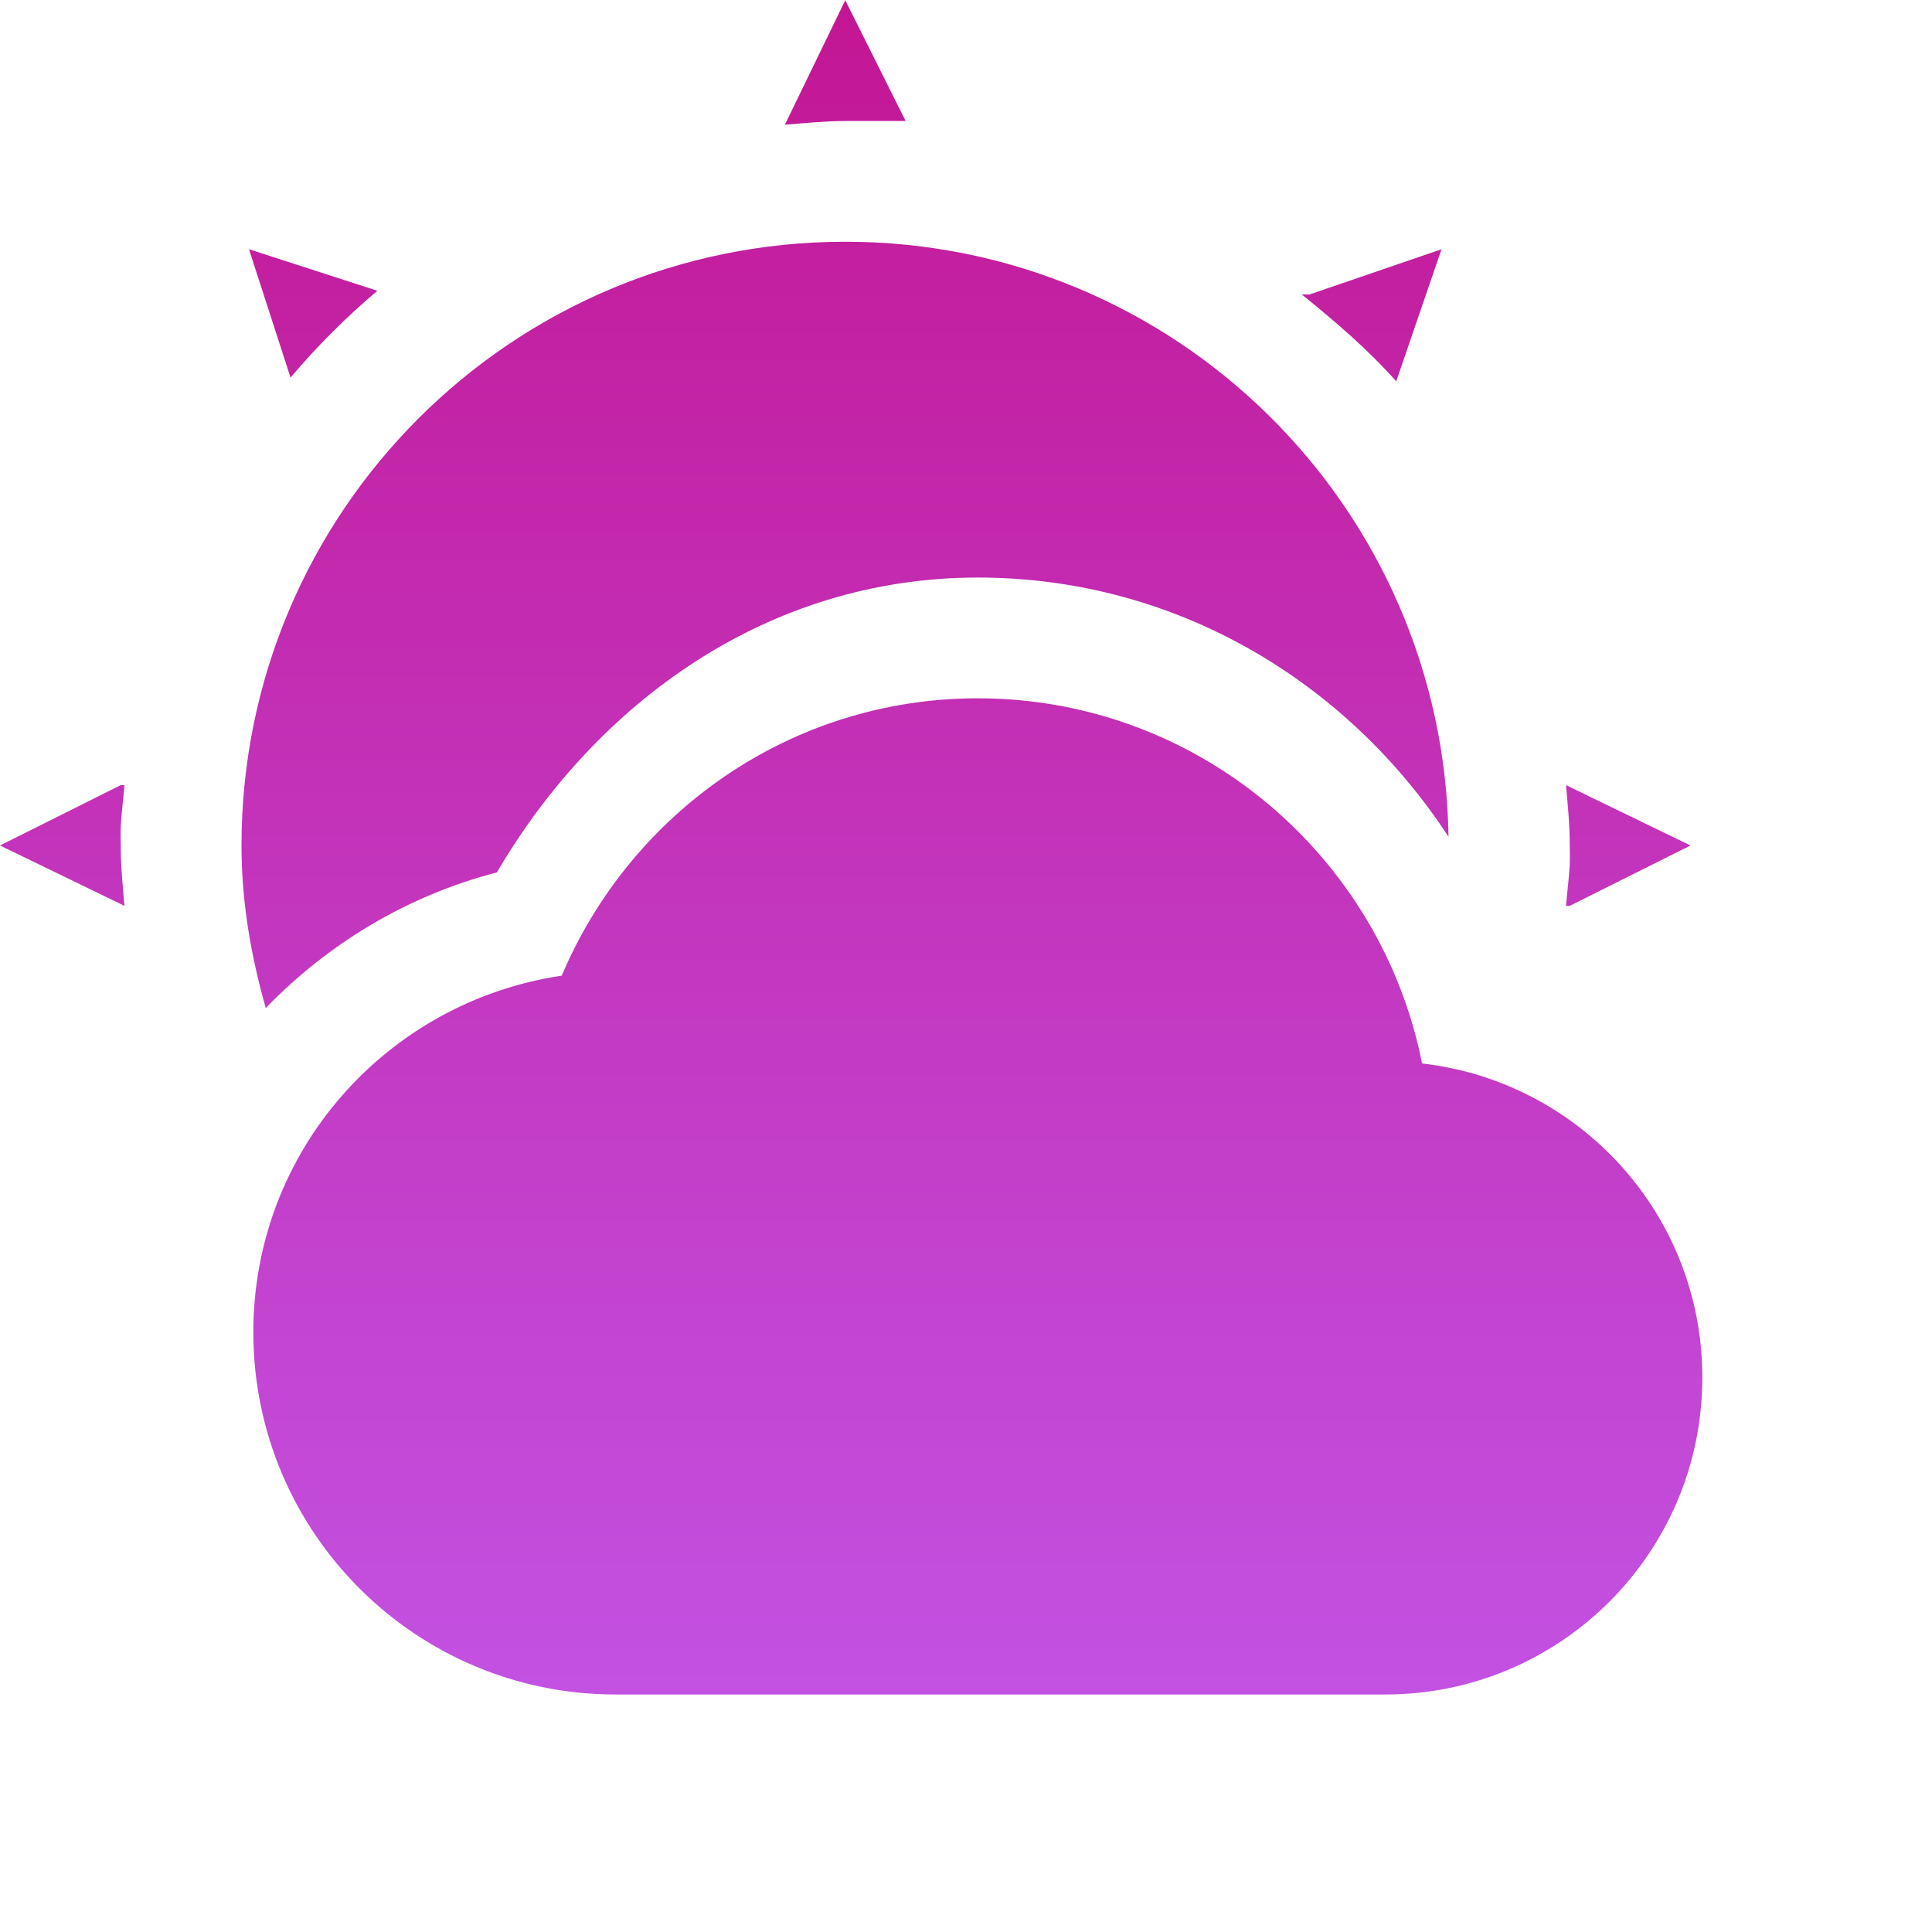 <svg xmlns="http://www.w3.org/2000/svg" width="16" height="16" version="1.1">
 <defs>
   <style id="current-color-scheme" type="text/css">
   .ColorScheme-Text { color: #df8bc9; } .ColorScheme-Highlight { color: #1AD6AB; }
  </style>
  <linearGradient id="arrongin" x1="0%" x2="0%" y1="0%" y2="100%">
   <stop offset="0%" style="stop-color: #dd9b44; stop-opacity: 1"/>
   <stop offset="100%" style="stop-color: #ad6c16; stop-opacity: 1"/>
  </linearGradient>
  <linearGradient id="aurora" x1="0%" x2="0%" y1="0%" y2="100%">
   <stop offset="0%" style="stop-color: #09D4DF; stop-opacity: 1"/>
   <stop offset="100%" style="stop-color: #9269F4; stop-opacity: 1"/>
  </linearGradient>
  <linearGradient id="cyberneon" x1="0%" x2="0%" y1="0%" y2="100%">
    <stop offset="0" style="stop-color: #0abdc6; stop-opacity: 1"/>
    <stop offset="1" style="stop-color: #ea00d9; stop-opacity: 1"/>
  </linearGradient>
  <linearGradient id="fitdance" x1="0%" x2="0%" y1="0%" y2="100%">
   <stop offset="0%" style="stop-color: #1AD6AB; stop-opacity: 1"/>
   <stop offset="100%" style="stop-color: #329DB6; stop-opacity: 1"/>
  </linearGradient>
  <linearGradient id="oomox" x1="0%" x2="0%" y1="0%" y2="100%">
   <stop offset="0%" style="stop-color: #c31694; stop-opacity: 1"/>
   <stop offset="100%" style="stop-color: #c351e2; stop-opacity: 1"/>
  </linearGradient>
  <linearGradient id="rainblue" x1="0%" x2="0%" y1="0%" y2="100%">
   <stop offset="0%" style="stop-color: #00F260; stop-opacity: 1"/>
   <stop offset="100%" style="stop-color: #0575E6; stop-opacity: 1"/>
  </linearGradient>
  <linearGradient id="sunrise" x1="0%" x2="0%" y1="0%" y2="100%">
   <stop offset="0%" style="stop-color: #FF8501; stop-opacity: 1"/>
   <stop offset="100%" style="stop-color: #FFCB01; stop-opacity: 1"/>
  </linearGradient>
  <linearGradient id="telinkrin" x1="0%" x2="0%" y1="0%" y2="100%">
   <stop offset="0%" style="stop-color: #b2ced6; stop-opacity: 1"/>
   <stop offset="100%" style="stop-color: #6da5b7; stop-opacity: 1"/>
  </linearGradient>
  <linearGradient id="60spsycho" x1="0%" x2="0%" y1="0%" y2="100%">
   <stop offset="0%" style="stop-color: #df5940; stop-opacity: 1"/>
   <stop offset="25%" style="stop-color: #d8d15f; stop-opacity: 1"/>
   <stop offset="50%" style="stop-color: #e9882a; stop-opacity: 1"/>
   <stop offset="100%" style="stop-color: #279362; stop-opacity: 1"/>
  </linearGradient>
  <linearGradient id="90ssummer" x1="0%" x2="0%" y1="0%" y2="100%">
   <stop offset="0%" style="stop-color: #f618c7; stop-opacity: 1"/>
   <stop offset="20%" style="stop-color: #94ffab; stop-opacity: 1"/>
   <stop offset="50%" style="stop-color: #fbfd54; stop-opacity: 1"/>
   <stop offset="100%" style="stop-color: #0f83ae; stop-opacity: 1"/>
  </linearGradient>
 </defs>
 <path fill="url(#oomox)" class="ColorScheme-Text" d="M 7,0.002 6.5,1.033 C 6.662,1.02 6.835,1.002 7,1.002 H 7.5 Z M 7,2.002 C 4.239,2.002 2,4.24 2,7.002 2,7.472 2.079,7.919 2.201,8.348 2.716,7.816 3.372,7.417 4.115,7.225 4.939,5.819 6.356,4.783 8.098,4.783 9.74,4.783 11.157,5.646 11.996,6.93 11.957,4.202 9.737,2.002 7,2.002 Z M 2.062,2.064 2.406,3.127 C 2.625,2.868 2.866,2.627 3.125,2.408 Z M 11.938,2.064 10.844,2.439 H 10.781 C 10.92,2.55 11.056,2.665 11.188,2.783 11.319,2.902 11.445,3.025 11.563,3.158 Z M 8.098,5.783 C 6.544,5.783 5.222,6.734 4.652,8.08 3.207,8.295 2.098,9.528 2.098,11.033 2.098,12.69 3.441,14.033 5.098,14.033 H 11.473 C 12.922,14.033 14.098,12.858 14.098,11.408 14.098,10.061 13.085,8.957 11.777,8.807 11.436,7.087 9.918,5.783 8.098,5.783 Z M 1,6.502 0,7.002 1.031,7.502 C 1.016,7.333 1,7.176 1,7.002 1,6.974 0.998,6.918 1,6.846 1.006,6.73 1.022,6.614 1.031,6.502 Z M 12.969,6.502 C 12.984,6.671 13,6.828 13,7.002 13,7.029 13.002,7.086 13,7.158 12.994,7.274 12.978,7.39 12.969,7.502 H 13 L 14,7.002 Z"/>
</svg>
